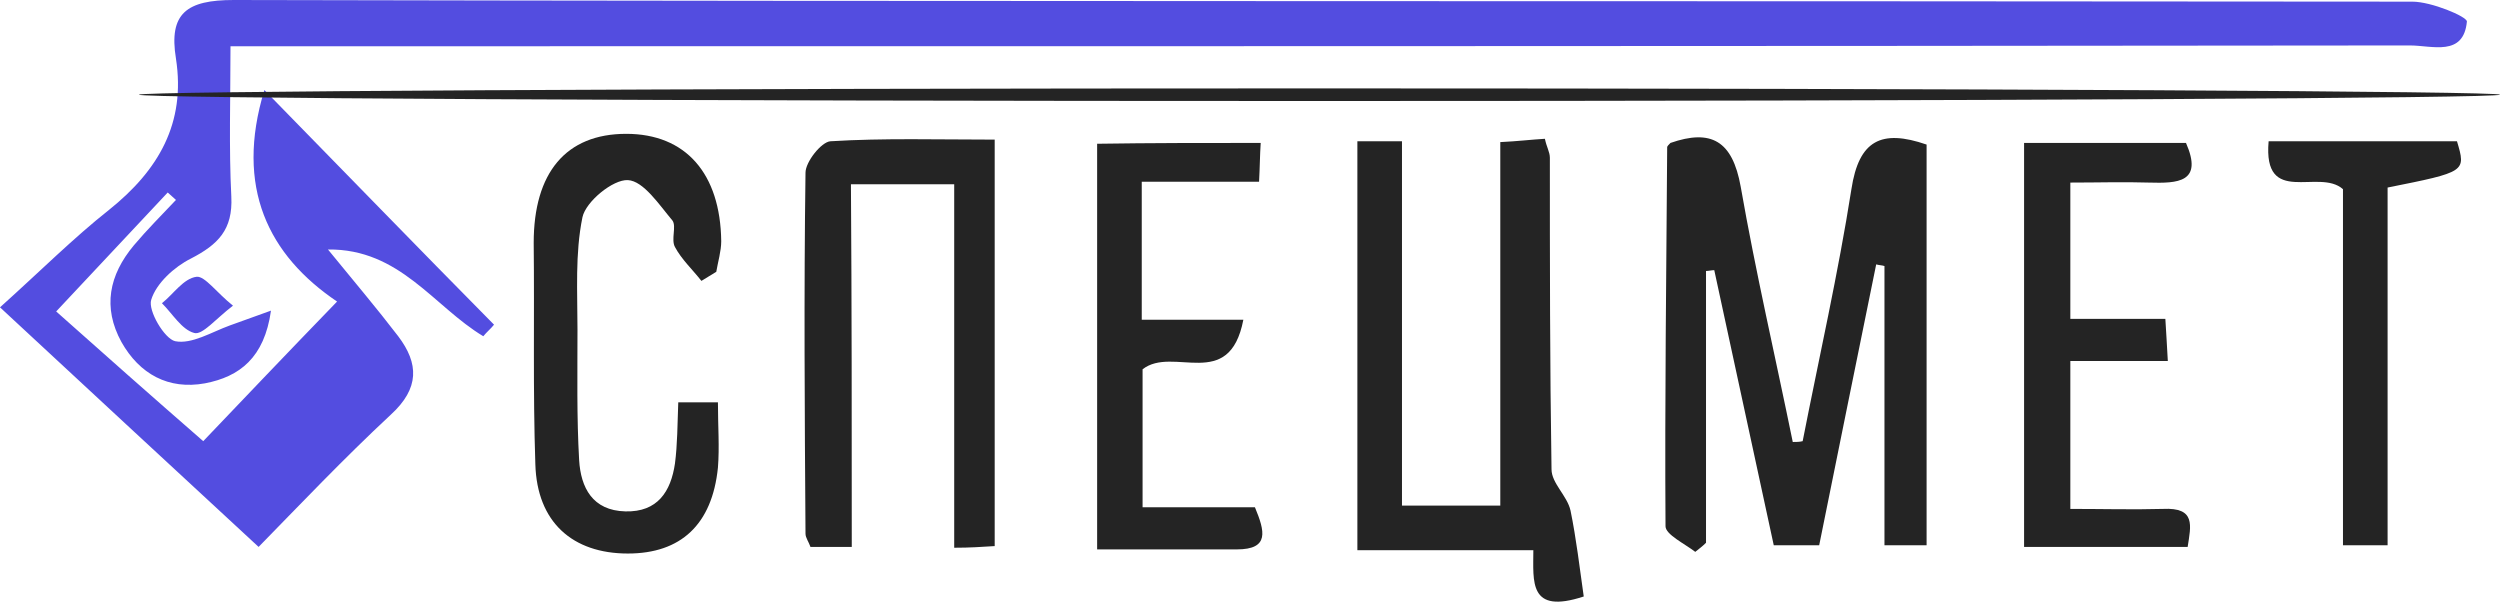<svg width="163" height="40" viewBox="0 0 163 40" fill="none" xmlns="http://www.w3.org/2000/svg">
<path d="M17.237 5.871C22.354 11.096 27.256 16.16 32.211 21.169C31.996 21.438 31.727 21.654 31.511 21.923C28.279 19.984 26.071 16.213 21.384 16.267C23.054 18.314 24.562 20.092 25.963 21.923C27.31 23.701 27.363 25.317 25.478 27.04C22.408 29.895 19.499 32.965 16.86 35.659C11.258 30.488 5.925 25.532 0 20.038C2.639 17.668 4.794 15.513 7.11 13.682C10.342 11.096 12.12 8.026 11.473 3.824C10.989 0.862 12.174 0 15.244 0C62.591 0.108 109.939 0.054 157.286 0.108C158.525 0.108 160.842 1.077 160.842 1.401C160.626 3.717 158.579 2.963 157.125 2.963C111.178 3.016 65.177 3.016 19.23 3.016C17.937 3.016 16.698 3.016 15.028 3.016C15.028 6.41 14.921 9.642 15.082 12.82C15.19 14.975 14.22 15.944 12.443 16.86C11.366 17.398 10.181 18.476 9.857 19.553C9.642 20.253 10.719 22.085 11.419 22.246C12.497 22.462 13.79 21.654 14.975 21.223C15.729 20.954 16.483 20.684 17.668 20.253C17.237 23.324 15.621 24.562 13.359 24.994C10.989 25.424 9.103 24.401 7.918 22.3C6.679 20.038 7.11 17.937 8.726 15.998C9.588 14.975 10.558 14.005 11.473 13.035C11.312 12.874 11.096 12.712 10.935 12.551C8.565 15.082 6.194 17.614 3.663 20.307C6.625 22.947 9.911 25.855 13.251 28.764C15.567 26.34 18.637 23.108 21.977 19.661C17.506 16.644 15.298 12.227 17.237 5.871Z" fill="#534DE0"/>
<path d="M117.534 28.764C118.611 23.27 119.85 17.829 120.712 12.335C121.197 9.157 122.651 8.403 125.614 9.426C125.614 18.045 125.614 26.771 125.614 35.551C124.698 35.551 123.89 35.551 122.867 35.551C122.867 29.357 122.867 23.377 122.867 17.345C122.705 17.291 122.49 17.291 122.328 17.237C121.089 23.323 119.85 29.41 118.611 35.551C117.588 35.551 116.726 35.551 115.649 35.551C114.356 29.572 113.063 23.593 111.77 17.614C111.609 17.614 111.393 17.668 111.232 17.668C111.232 23.593 111.232 29.464 111.232 35.389C111.016 35.605 110.801 35.766 110.531 35.982C109.831 35.443 108.592 34.851 108.592 34.312C108.538 26.071 108.646 17.829 108.7 9.588C108.7 9.534 108.808 9.426 108.915 9.319C111.555 8.403 112.955 9.157 113.494 12.173C114.464 17.722 115.756 23.27 116.888 28.818C117.103 28.818 117.318 28.818 117.534 28.764Z" fill="#242424"/>
<path d="M103.26 38.891C99.651 40.076 99.974 37.921 99.974 35.874C96.149 35.874 92.433 35.874 88.501 35.874C88.501 26.825 88.501 18.099 88.501 9.211C89.47 9.211 90.278 9.211 91.409 9.211C91.409 17.183 91.409 24.94 91.409 32.965C93.618 32.965 95.557 32.965 97.819 32.965C97.819 25.101 97.819 17.291 97.819 9.265C98.95 9.211 99.812 9.103 100.728 9.049C100.836 9.588 101.051 9.911 101.051 10.288C101.051 17.075 101.051 23.808 101.159 30.595C101.159 31.511 102.182 32.319 102.398 33.289C102.775 35.12 102.99 37.005 103.26 38.891Z" fill="#242424"/>
<path d="M55.535 35.659C54.404 35.659 53.65 35.659 52.842 35.659C52.734 35.336 52.519 35.066 52.519 34.797C52.465 26.933 52.411 19.122 52.519 11.258C52.519 10.557 53.542 9.265 54.135 9.211C57.636 8.995 61.191 9.103 64.854 9.103C64.854 18.045 64.854 26.717 64.854 35.605C63.992 35.659 63.238 35.712 62.214 35.712C62.214 27.794 62.214 20.038 62.214 12.012C59.844 12.012 57.743 12.012 55.481 12.012C55.535 19.876 55.535 27.579 55.535 35.659Z" fill="#242424"/>
<path d="M45.732 18.314C45.139 17.56 44.439 16.914 44.008 16.106C43.739 15.621 44.116 14.759 43.846 14.382C42.984 13.359 41.961 11.797 40.938 11.743C39.968 11.689 38.191 13.143 37.975 14.167C37.49 16.537 37.652 19.015 37.652 21.492C37.652 24.347 37.598 27.202 37.76 30.003C37.867 31.781 38.621 33.289 40.776 33.343C42.877 33.397 43.739 32.05 44.008 30.218C44.169 28.98 44.169 27.687 44.223 26.233C45.085 26.233 45.947 26.233 46.809 26.233C46.809 27.795 46.917 29.141 46.809 30.488C46.432 34.205 44.385 36.09 40.938 36.09C37.329 36.09 35.012 34.043 34.905 30.272C34.743 25.478 34.851 20.684 34.797 15.836C34.797 11.258 36.898 8.726 40.83 8.726C44.708 8.726 46.971 11.312 47.024 15.729C47.024 16.375 46.809 17.075 46.701 17.722C46.27 17.991 46.001 18.153 45.732 18.314Z" fill="#242424"/>
<path d="M134.986 20.792C137.141 20.792 139.08 20.792 141.181 20.792C141.235 21.762 141.289 22.462 141.342 23.539C139.134 23.539 137.141 23.539 134.986 23.539C134.986 26.825 134.986 29.841 134.986 33.181C137.087 33.181 139.08 33.235 141.019 33.181C143.174 33.073 142.851 34.258 142.635 35.659C139.026 35.659 135.579 35.659 131.97 35.659C131.97 26.879 131.97 18.207 131.97 9.319C135.471 9.319 138.972 9.319 142.527 9.319C143.659 11.904 141.989 11.958 140.104 11.904C138.434 11.851 136.818 11.904 134.986 11.904C134.986 14.975 134.986 17.776 134.986 20.792Z" fill="#242424"/>
<path d="M82.198 9.319C82.144 10.127 82.144 10.881 82.091 11.851C79.505 11.851 77.027 11.851 74.442 11.851C74.442 14.867 74.442 17.668 74.442 20.846C76.543 20.846 78.589 20.846 81.067 20.846C80.151 25.586 76.489 22.516 74.496 24.078C74.496 26.771 74.496 29.788 74.496 33.073C76.92 33.073 79.344 33.073 81.821 33.073C82.468 34.636 82.791 35.821 80.636 35.821C77.674 35.821 74.765 35.821 71.533 35.821C71.533 26.987 71.533 18.261 71.533 9.373C75.034 9.319 78.482 9.319 82.198 9.319Z" fill="#242424"/>
<path d="M147.914 9.211C152.116 9.211 156.155 9.211 160.195 9.211C160.788 11.204 160.788 11.204 155.671 12.228C155.671 19.93 155.671 27.633 155.671 35.551C154.647 35.551 153.839 35.551 152.762 35.551C152.762 27.741 152.762 19.93 152.762 12.335C151.2 10.935 147.537 13.52 147.914 9.211Z" fill="#242424"/>
<path d="M86.028 6.586C128.538 6.586 163 6.402 163 6.174C163 5.947 128.538 5.763 86.028 5.763C43.517 5.763 9.056 5.947 9.056 6.174C9.056 6.402 43.517 6.586 86.028 6.586Z" fill="#242424"/>
<path d="M15.19 19.93C14.059 20.792 13.197 21.869 12.658 21.708C11.85 21.492 11.258 20.469 10.558 19.769C11.312 19.176 11.958 18.153 12.82 18.045C13.359 17.991 14.113 19.068 15.19 19.93Z" fill="#534DE0"/>
</svg>

